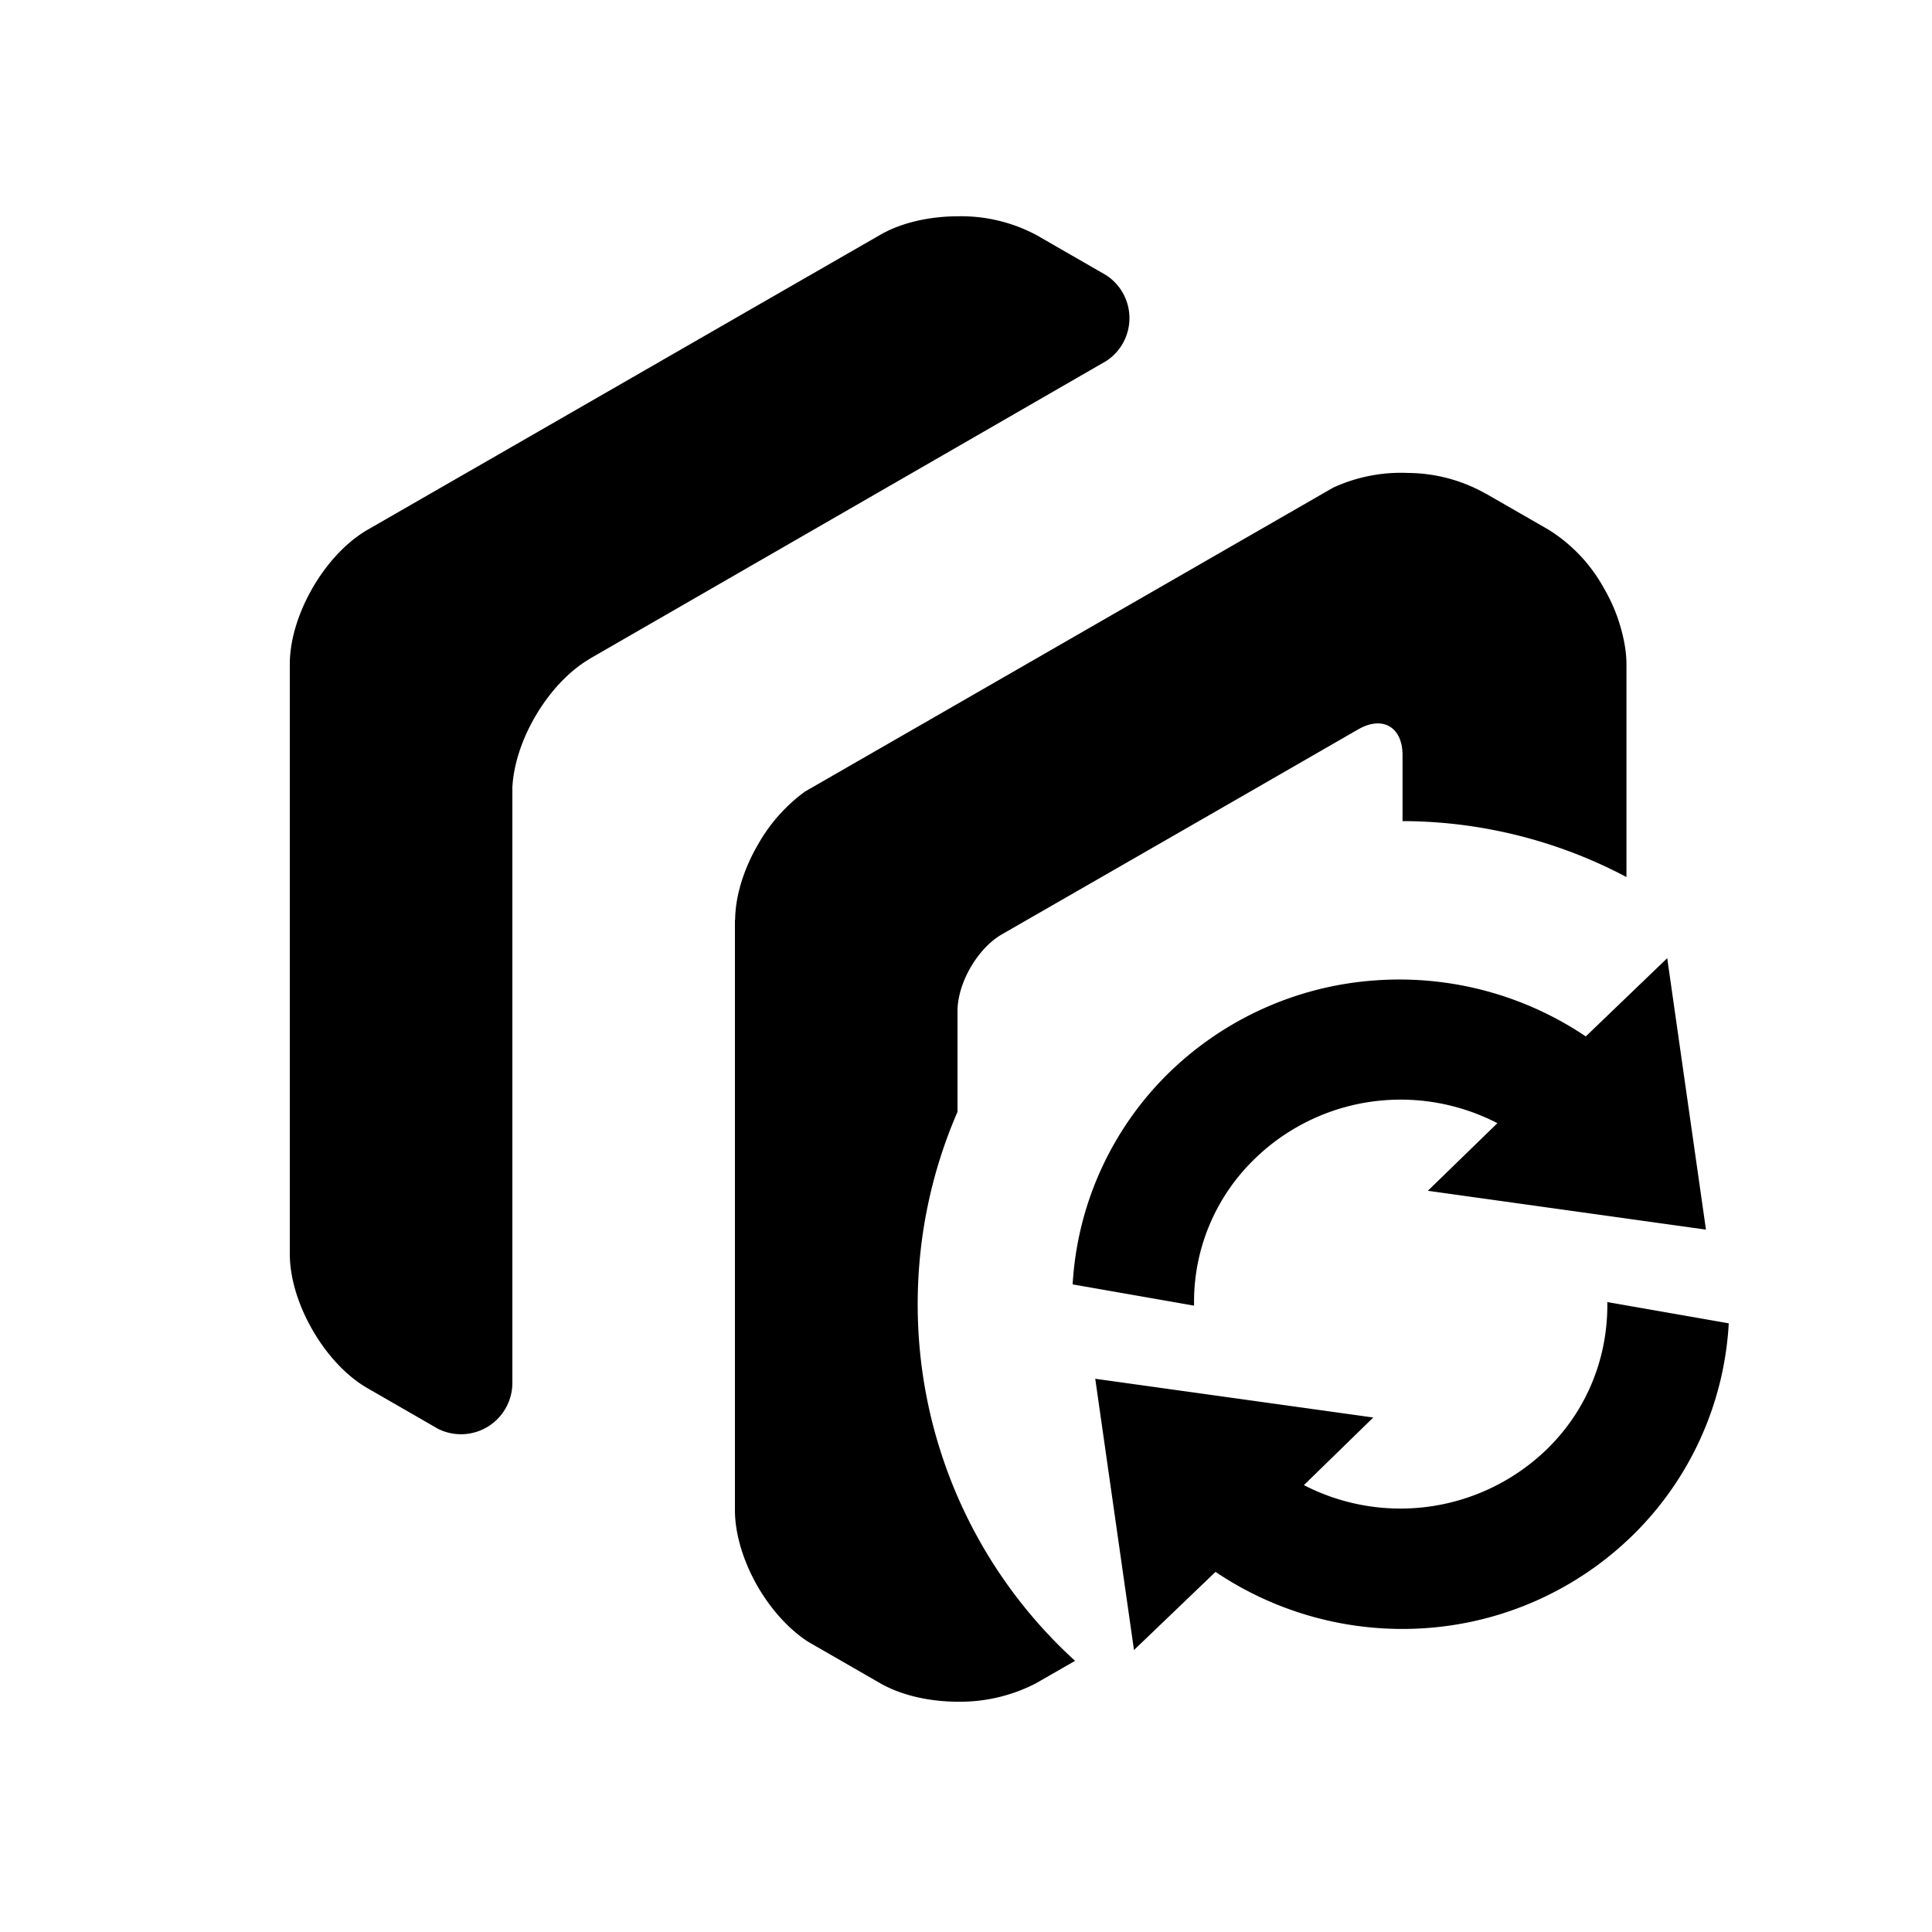<svg xmlns="http://www.w3.org/2000/svg" width="20" height="20" viewBox="0 0 20 20"><path fill-rule="evenodd" d="M14.52 8.5a4.978 4.978 0 0 1 2.317.579V6.876c0-.057-.005-.116-.014-.175a1.762 1.762 0 0 0-.22-.613 1.649 1.649 0 0 0-.573-.605l-.647-.372.002.002a1.658 1.658 0 0 0-.808-.217 1.678 1.678 0 0 0-.776.152l-1.585.912-2.304 1.326-1.58.909a1.73 1.73 0 0 0-.485.547c-.146.25-.236.532-.237.786l-.002-.007v6.111c0 .257.092.544.24.799.135.23.316.434.517.564l.747.43c.22.126.51.19.8.191a1.705 1.705 0 0 0 .813-.191l.404-.232A4.987 4.987 0 0 1 9.5 13.5c0-.707.147-1.38.412-1.99v-1.042c0-.292.207-.65.46-.796l1.383-.795.922-.53 1.382-.796c.253-.146.46-.026.46.266V8.5zm-2.828-5.207a.53.53 0 0 0-.244-.446l-.723-.416a1.659 1.659 0 0 0-.813-.192c-.29.001-.58.065-.8.192l-1.504.865-.064.037-2.24 1.289-1.497.861c-.026.015-.05.03-.076.048C3.323 5.81 3 6.395 3 6.876v6.103c0 .258.092.544.24.797.145.25.346.47.567.596l.729.42a.532.532 0 0 0 .768-.47V8.15c.013-.239.1-.498.235-.73.147-.254.351-.477.575-.605l-.005.002 1.499-.864 2.304-1.328 1.54-.888a.53.53 0 0 0 .24-.443zm5.968 9.436l-.401-2.81-.843.81a3.455 3.455 0 0 0-2.15-.582 3.402 3.402 0 0 0-2.178.971 3.33 3.33 0 0 0-.984 2.178l1.257.22a2.056 2.056 0 0 1 .62-1.512c.352-.347.819-.565 1.314-.611.418-.04.838.044 1.206.234l-.72.7 2.879.402zm-1.021.75c.003.23-.03.459-.1.676-.103.32-.278.604-.52.842a2.179 2.179 0 0 1-2.521.377l.718-.7-2.878-.401.401 2.808.844-.809a3.46 3.46 0 0 0 2.15.584 3.4 3.4 0 0 0 2.178-.972 3.328 3.328 0 0 0 .985-2.185l-1.257-.22z"/></svg>